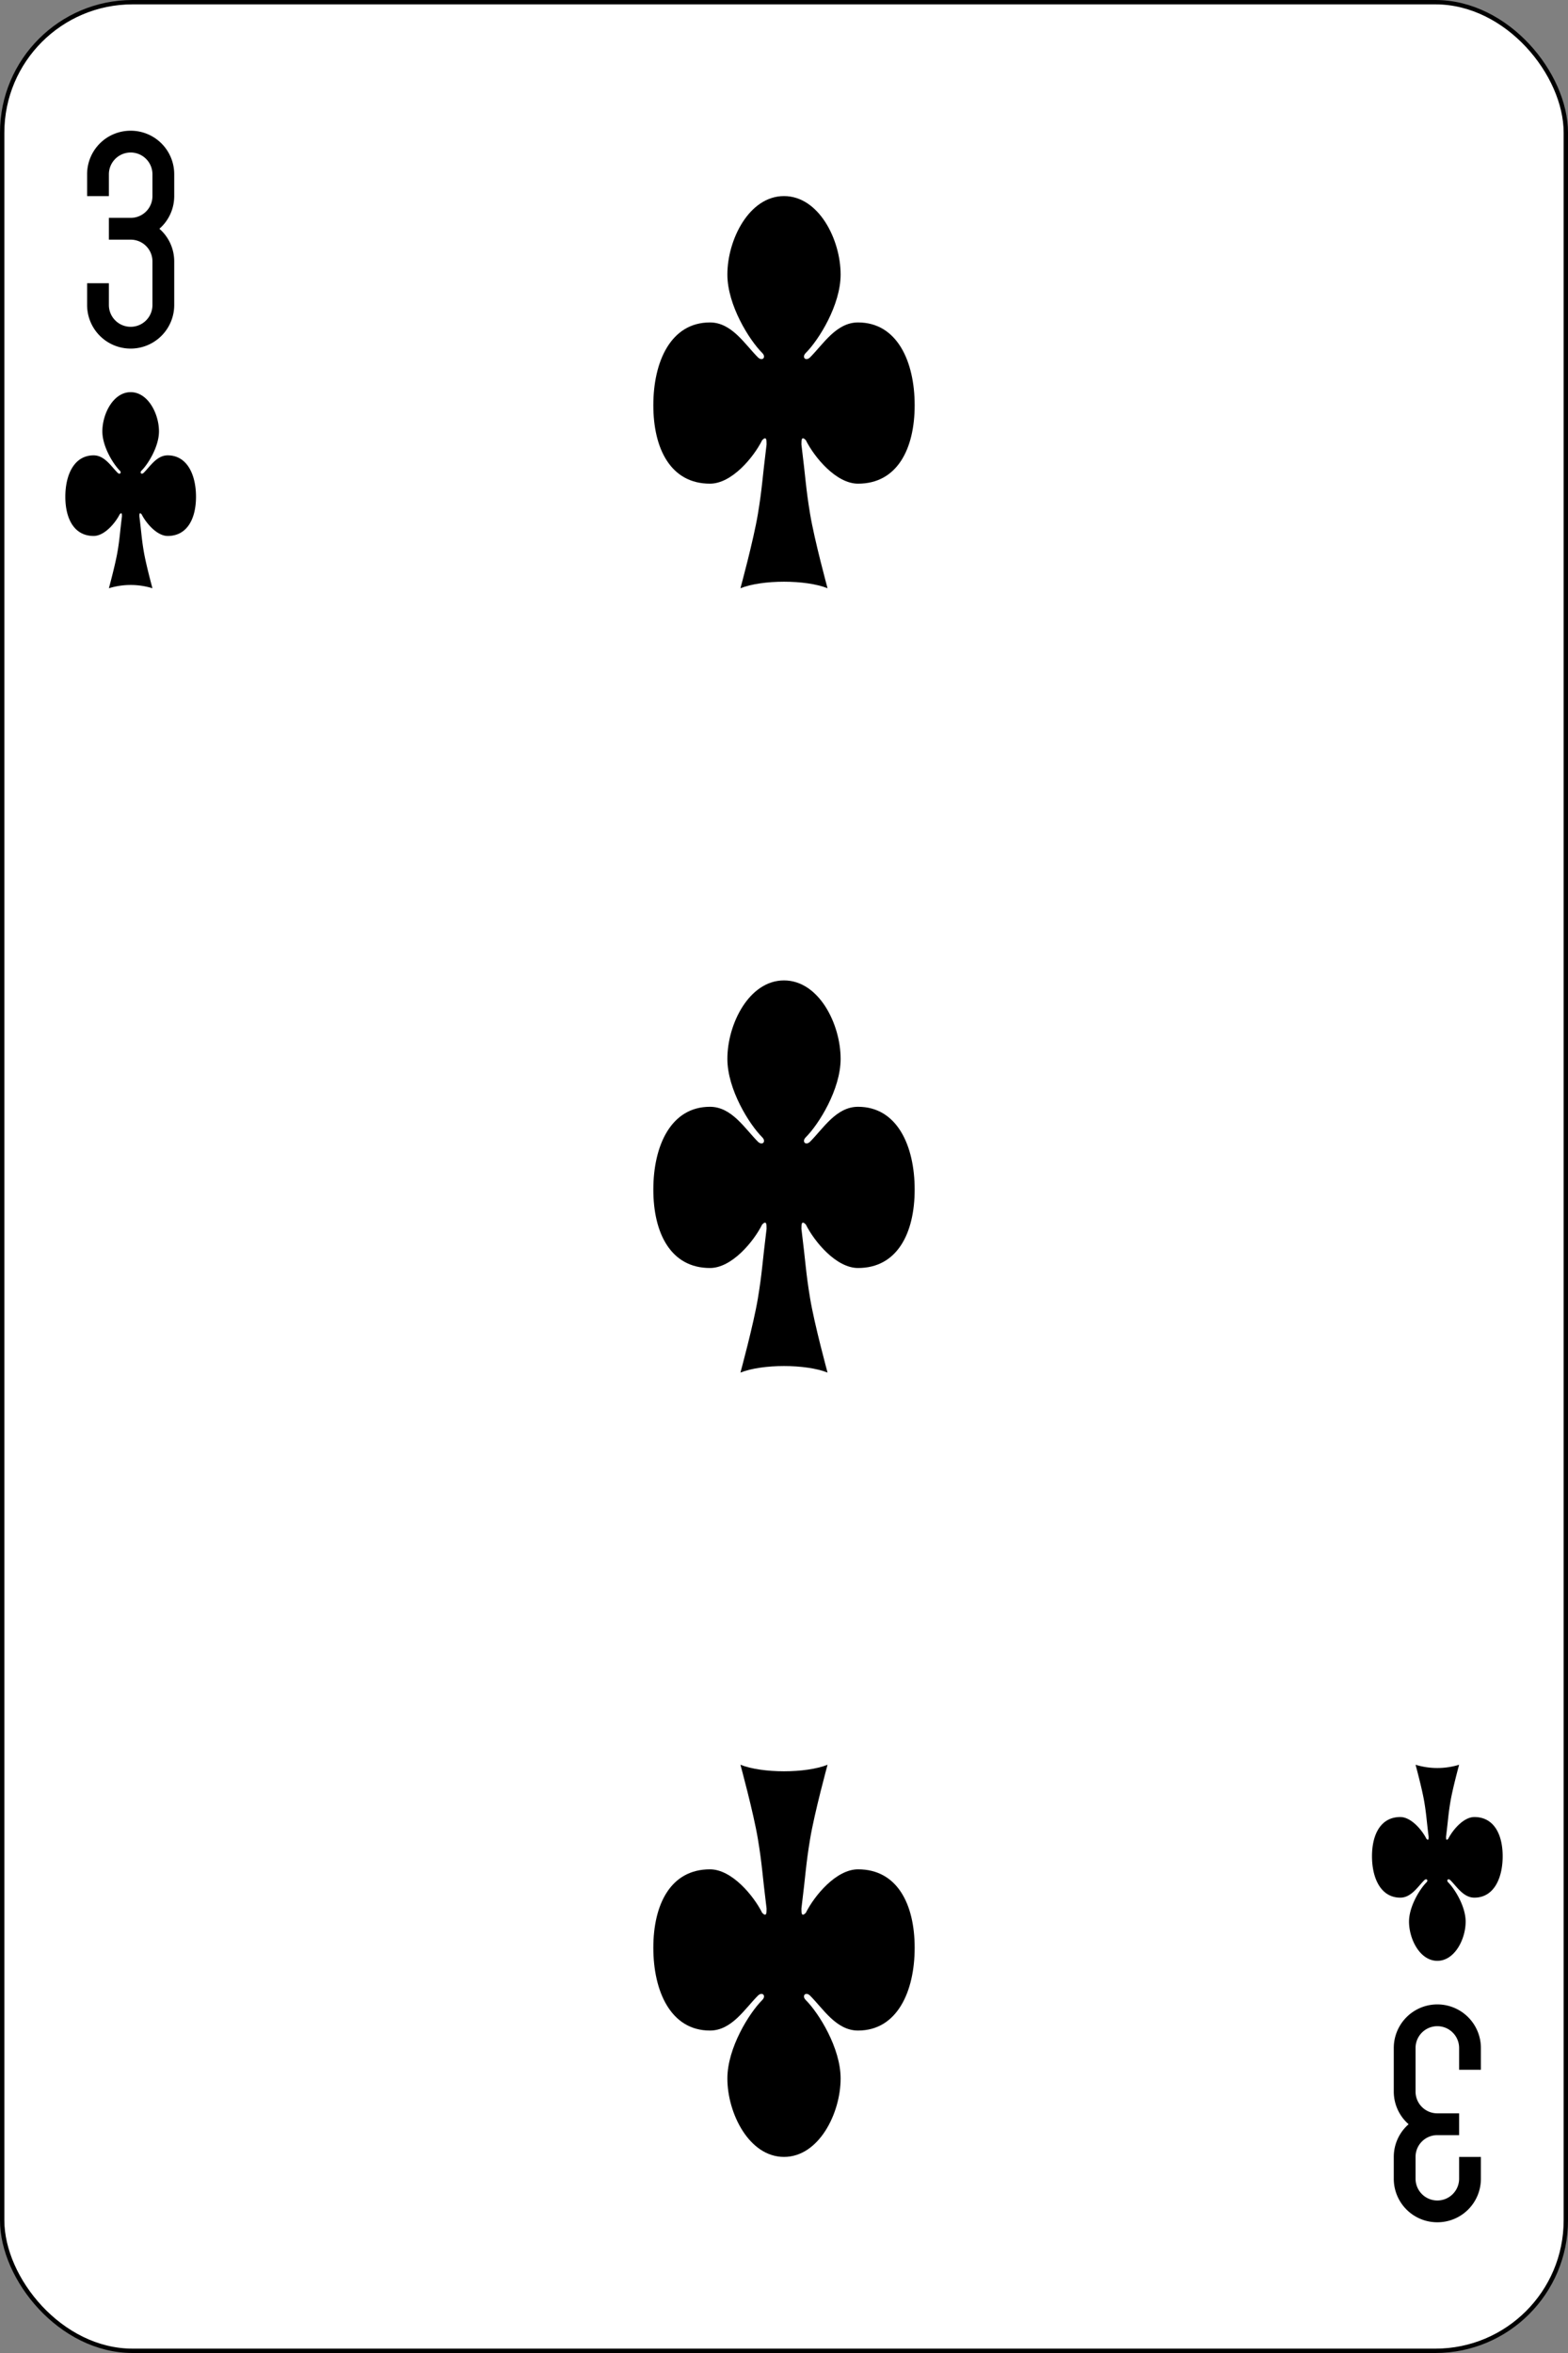 <svg xmlns="http://www.w3.org/2000/svg" width="360" height="540" viewBox="0 0 360 540">
  <rect x="0" y="0" width="360" height="540" fill="#808080" stroke="none"/>
  <g id="g3035-0" transform="translate(0 -512.362)">
    <rect id="rect6472-59" width="359" height="539" rx="29.944" transform="translate(0.5 512.862)" fill="#fff" stroke="#000" stroke-width="1"/>
    <path id="rect3163-5-1-4-3-4-0-6" d="M30,542.362a9.978,9.978,0,0,0-10,10v5h5v-5a5,5,0,0,1,10,0v5a4.989,4.989,0,0,1-5,5H25v5h5a4.989,4.989,0,0,1,5,5v10a5,5,0,0,1-10,0v-5H20v5a10,10,0,0,0,20,0v-10a9.938,9.938,0,0,0-3.406-7.5,9.938,9.938,0,0,0,3.406-7.5v-5A9.978,9.978,0,0,0,30,542.362Z"/>
    <path id="rect3163-5-1-4-3-4-0-4-3" d="M330,1022.362a9.978,9.978,0,0,0,10-10v-5h-5v5a5,5,0,0,1-10,0v-5a4.989,4.989,0,0,1,5-5h5v-5h-5a4.989,4.989,0,0,1-5-5v-10a5,5,0,0,1,10,0v5h5v-5a10,10,0,0,0-20,0v10a9.938,9.938,0,0,0,3.406,7.5,9.938,9.938,0,0,0-3.406,7.5v5a9.978,9.978,0,0,0,10,10Z"/>
    <path id="path3037-42" d="M185,613.362c2,4,7,10,12,10,9,0,13-8,13-18s-4-19-13-19c-5,0-8,5-11,8-1,1-2,0-1-1,3-3,8-11,8-18,0-8-5-18-13-18s-13,10-13,18c0,7,5,15,8,18,1,1,0,2-1,1-3-3-6-8-11-8-9,0-13,9-13,19s4,18,13,18c5,0,10-6,12-10,1-1,1,0,1,1-1,8-1,10-2,16s-4,17-4,17c5-2,15-2,20,0,0,0-3-11-4-17s-1-8-2-16C184,613.362,184,612.362,185,613.362Z"/>
    <path id="path3037-1-88" d="M185,793.362c2,4,7,10,12,10,9,0,13-8,13-18s-4-19-13-19c-5,0-8,5-11,8-1,1-2,0-1-1,3-3,8-11,8-18,0-8-5-18-13-18s-13,10-13,18c0,7,5,15,8,18,1,1,0,2-1,1-3-3-6-8-11-8-9,0-13,9-13,19s4,18,13,18c5,0,10-6,12-10,1-1,1,0,1,1-1,8-1,10-2,16s-4,17-4,17c5-2,15-2,20,0,0,0-3-11-4-17s-1-8-2-16C184,793.362,184,792.362,185,793.362Z"/>
    <path id="path3037-7-75" d="M185,951.362c2-4,7-10,12-10,9,0,13,8,13,18s-4,19-13,19c-5,0-8-5-11-8-1-1-2,0-1,1,3,3,8,11,8,18,0,8-5,18-13,18s-13-10-13-18c0-7,5-15,8-18,1-1,0-2-1-1-3,3-6,8-11,8-9,0-13-9-13-19s4-18,13-18c5,0,10,6,12,10,1,1,1,0,1-1-1-8-1-10-2-16s-4-17-4-17c5,2,15,2,20,0,0,0-3,11-4,17s-1,8-2,16C184,951.362,184,952.362,185,951.362Z"/>
    <path id="path3037-1-4-8" d="M32.5,630.362c1,2,3.5,5,6,5,4.5,0,6.5-4,6.5-9s-2-9.5-6.5-9.5c-2.5,0-4,2.5-5.5,4-.5.5-1,0-.5-.5,1.5-1.5,4-5.5,4-9,0-4-2.5-9-6.5-9s-6.5,5-6.5,9c0,3.5,2.5,7.5,4,9,.5.5,0,1-.5.5-1.5-1.5-3-4-5.5-4-4.5,0-6.5,4.5-6.5,9.5s2,9,6.5,9c2.5,0,5-3,6-5,.5-.5.5,0,.5.5-.5,4-.5,5-1,8s-2,8.5-2,8.5a17.042,17.042,0,0,1,10,0s-1.5-5.5-2-8.5-.5-4-1-8C32,630.362,32,629.862,32.5,630.362Z"/>
    <path id="path3037-1-0-1" d="M332.5,934.362c1-2,3.5-5,6-5,4.5,0,6.5,4,6.5,9s-2,9.5-6.5,9.5c-2.5,0-4-2.5-5.5-4-.5-.5-1,0-.5.5,1.5,1.5,4,5.5,4,9,0,4-2.5,9-6.5,9s-6.5-5-6.5-9c0-3.5,2.5-7.5,4-9,.5-.5,0-1-.5-.5-1.5,1.5-3,4-5.5,4-4.5,0-6.5-4.5-6.5-9.5s2-9,6.5-9c2.5,0,5,3,6,5,.5.5.5,0,.5-.5-.5-4-.5-5-1-8s-2-8.5-2-8.5a17.042,17.042,0,0,0,10,0s-1.5,5.5-2,8.5-.5,4-1,8C332,934.362,332,934.862,332.5,934.362Z"/>
  </g>
</svg>
